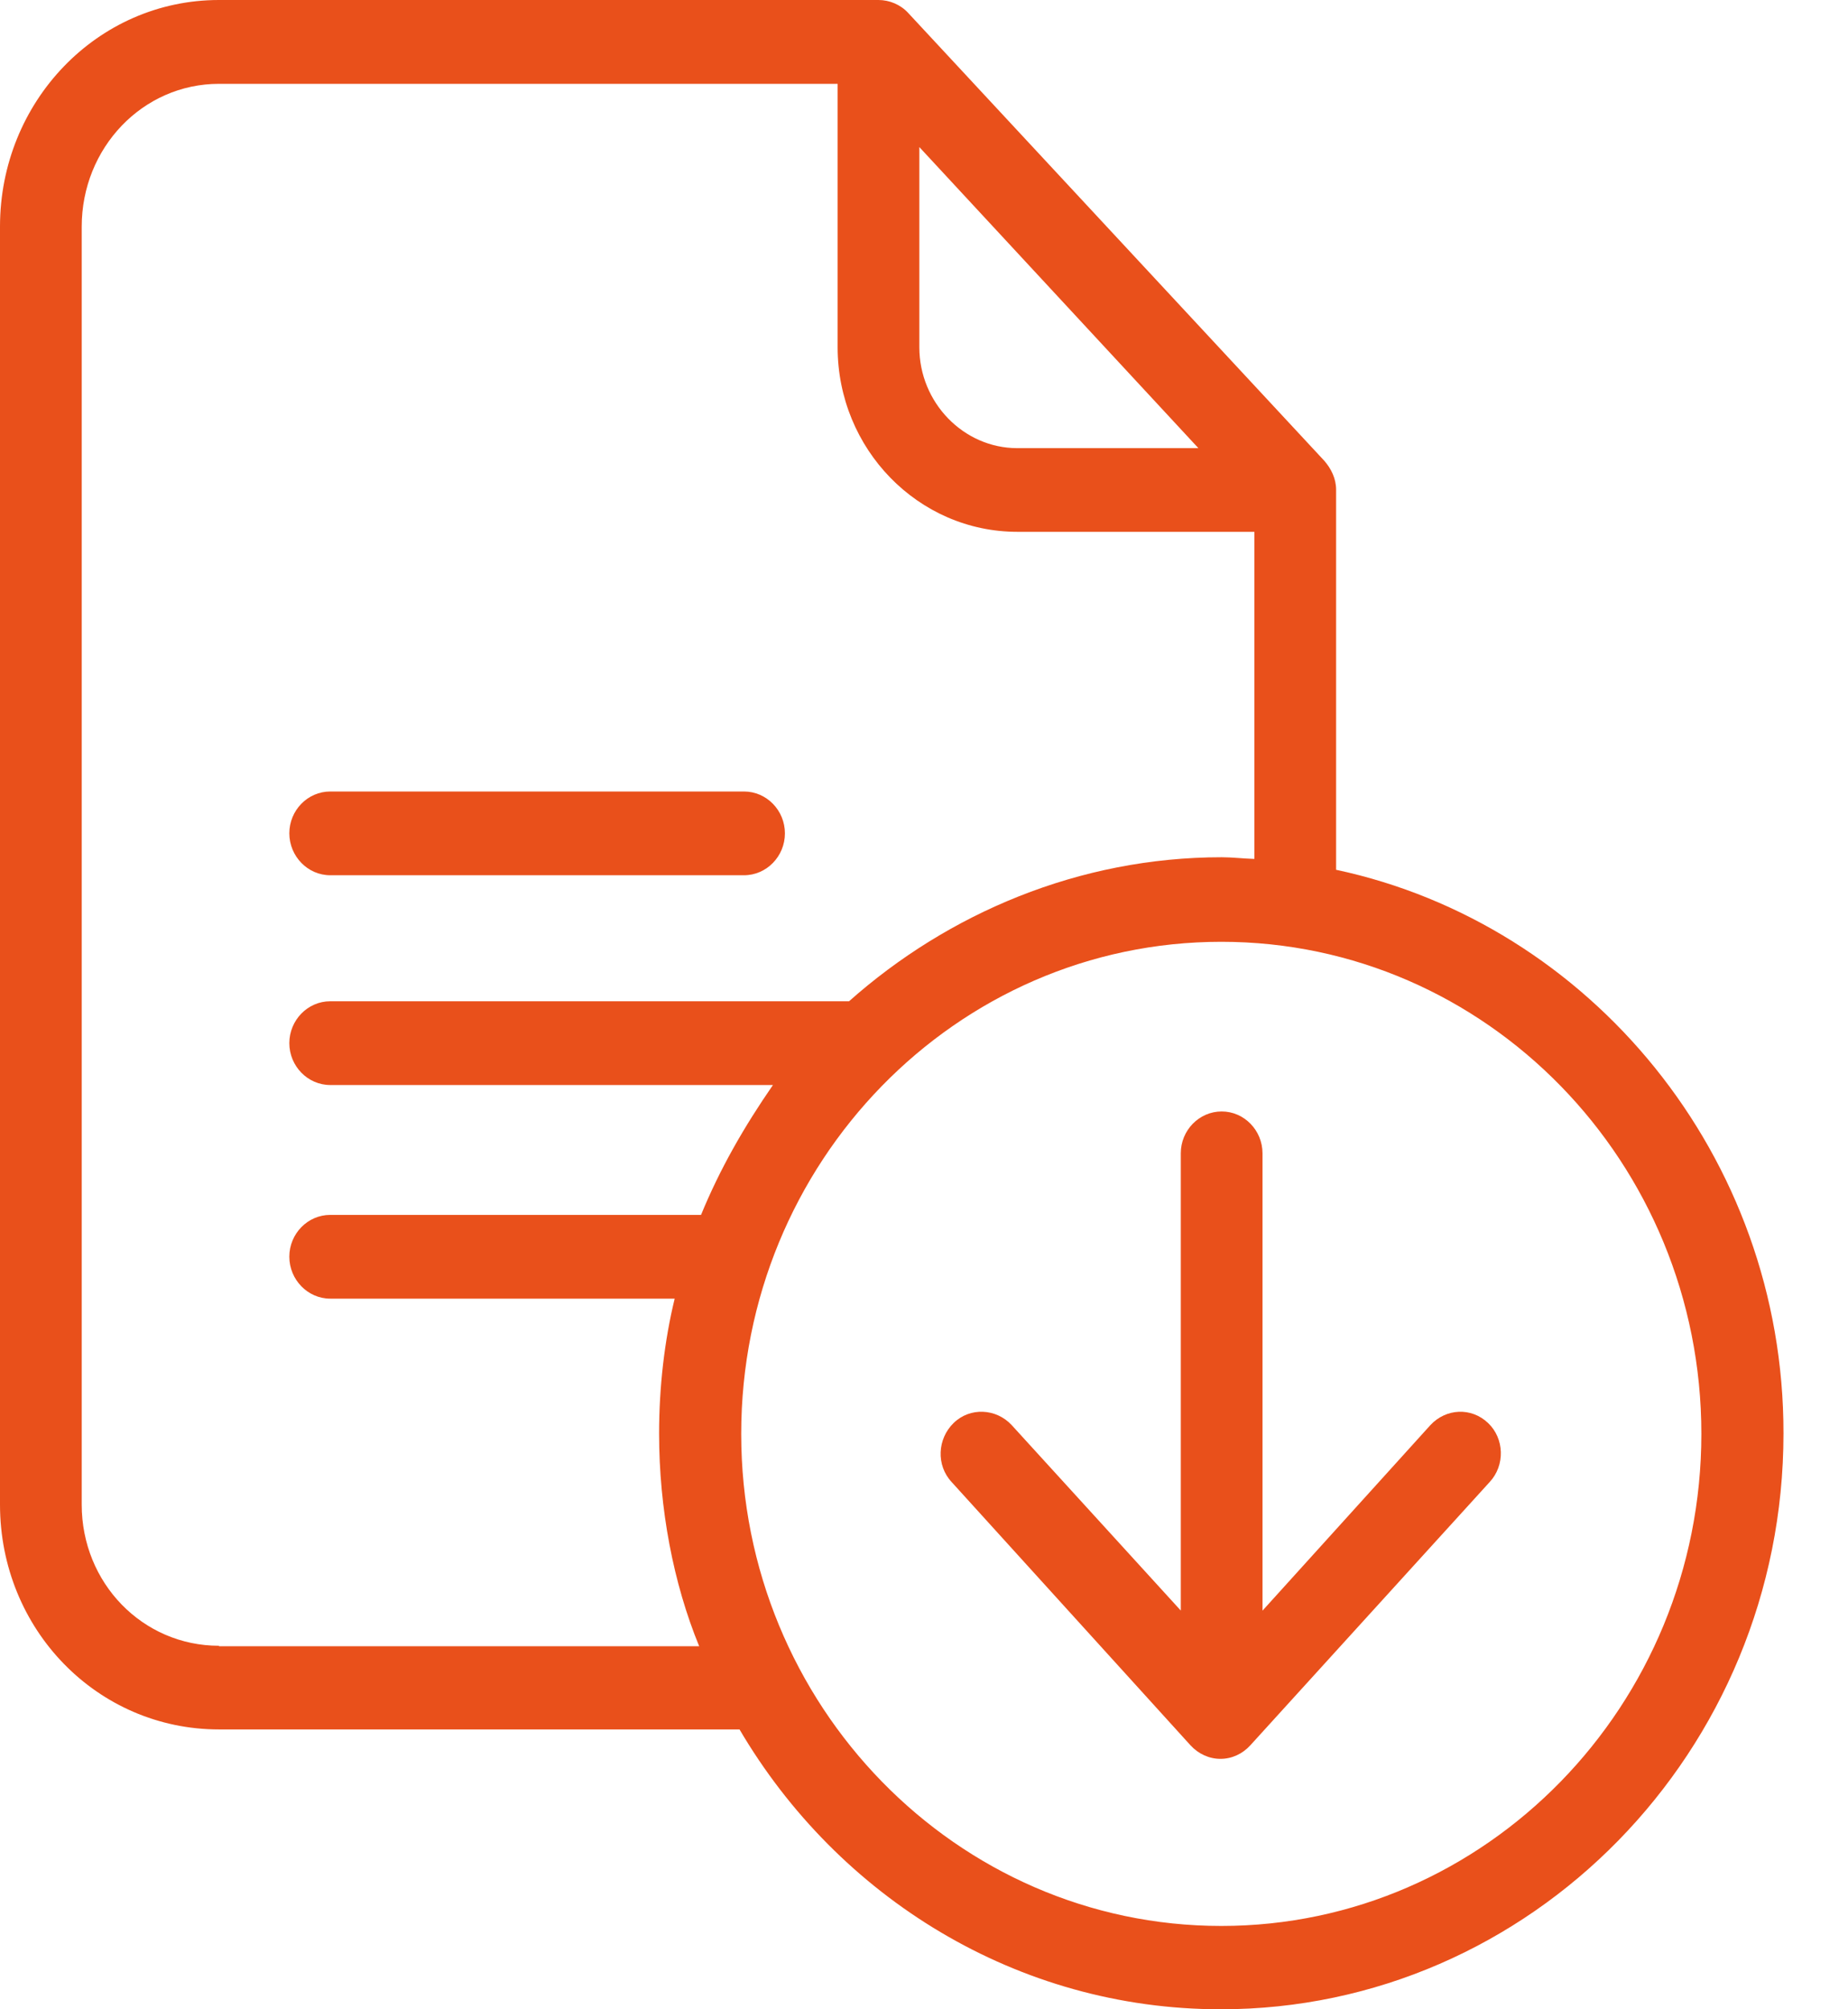 <svg xmlns="http://www.w3.org/2000/svg" width="23" height="25" viewBox="0 0 23 25">
    <g fill="#E9501B">
        <path d="M16.629 10.822v-4.73c0-.136-.061-.261-.148-.36L11.304.162C11.208.057 11.07 0 10.934 0H2.725C1.21 0 0 1.266 0 2.819V18.72c0 1.553 1.21 2.798 2.726 2.798h6.478C10.43 23.604 12.657 25 15.194 25c3.855 0 7.003-3.21 7.003-7.164.005-3.455-2.415-6.342-5.568-7.014zM11.442 1.83l3.473 3.746h-2.253c-.671 0-1.22-.568-1.22-1.255V1.829zM2.726 20.477c-.951 0-1.709-.781-1.709-1.756V2.82c0-.98.758-1.777 1.709-1.777h7.699V4.32c0 1.266 1.002 2.297 2.237 2.297h2.95v4.07c-.153-.005-.275-.021-.407-.021-1.775 0-3.407.698-4.638 1.792H4.11c-.28 0-.509.235-.509.521 0 .287.23.521.509.521H9.62c-.36.521-.66 1.043-.895 1.616H4.11c-.28 0-.509.234-.509.52 0 .287.23.522.509.522h4.287c-.127.521-.194 1.1-.194 1.678 0 .937.178 1.865.499 2.647H2.726v-.006zM15.2 23.963c-3.295 0-5.975-2.746-5.975-6.122 0-3.377 2.674-6.123 5.975-6.123 3.3 0 5.975 2.746 5.975 6.123 0 3.376-2.68 6.122-5.975 6.122z"/>
        <path d="M4.109 10.89H9.26c.28 0 .509-.235.509-.521 0-.287-.229-.521-.509-.521H4.11c-.28 0-.509.234-.509.52 0 .287.23.522.509.522zM17.803 17.731l-2.09 2.309v-5.69c0-.287-.229-.521-.508-.521-.28 0-.509.234-.509.52v5.69l-2.105-2.308c-.193-.208-.519-.224-.722-.026-.204.198-.219.527-.025.735l2.974 3.277c.097.105.23.167.372.167s.274-.062.37-.167l2.98-3.277c.194-.208.184-.542-.02-.735-.208-.198-.523-.182-.717.026z"/>
    </g>
</svg>
